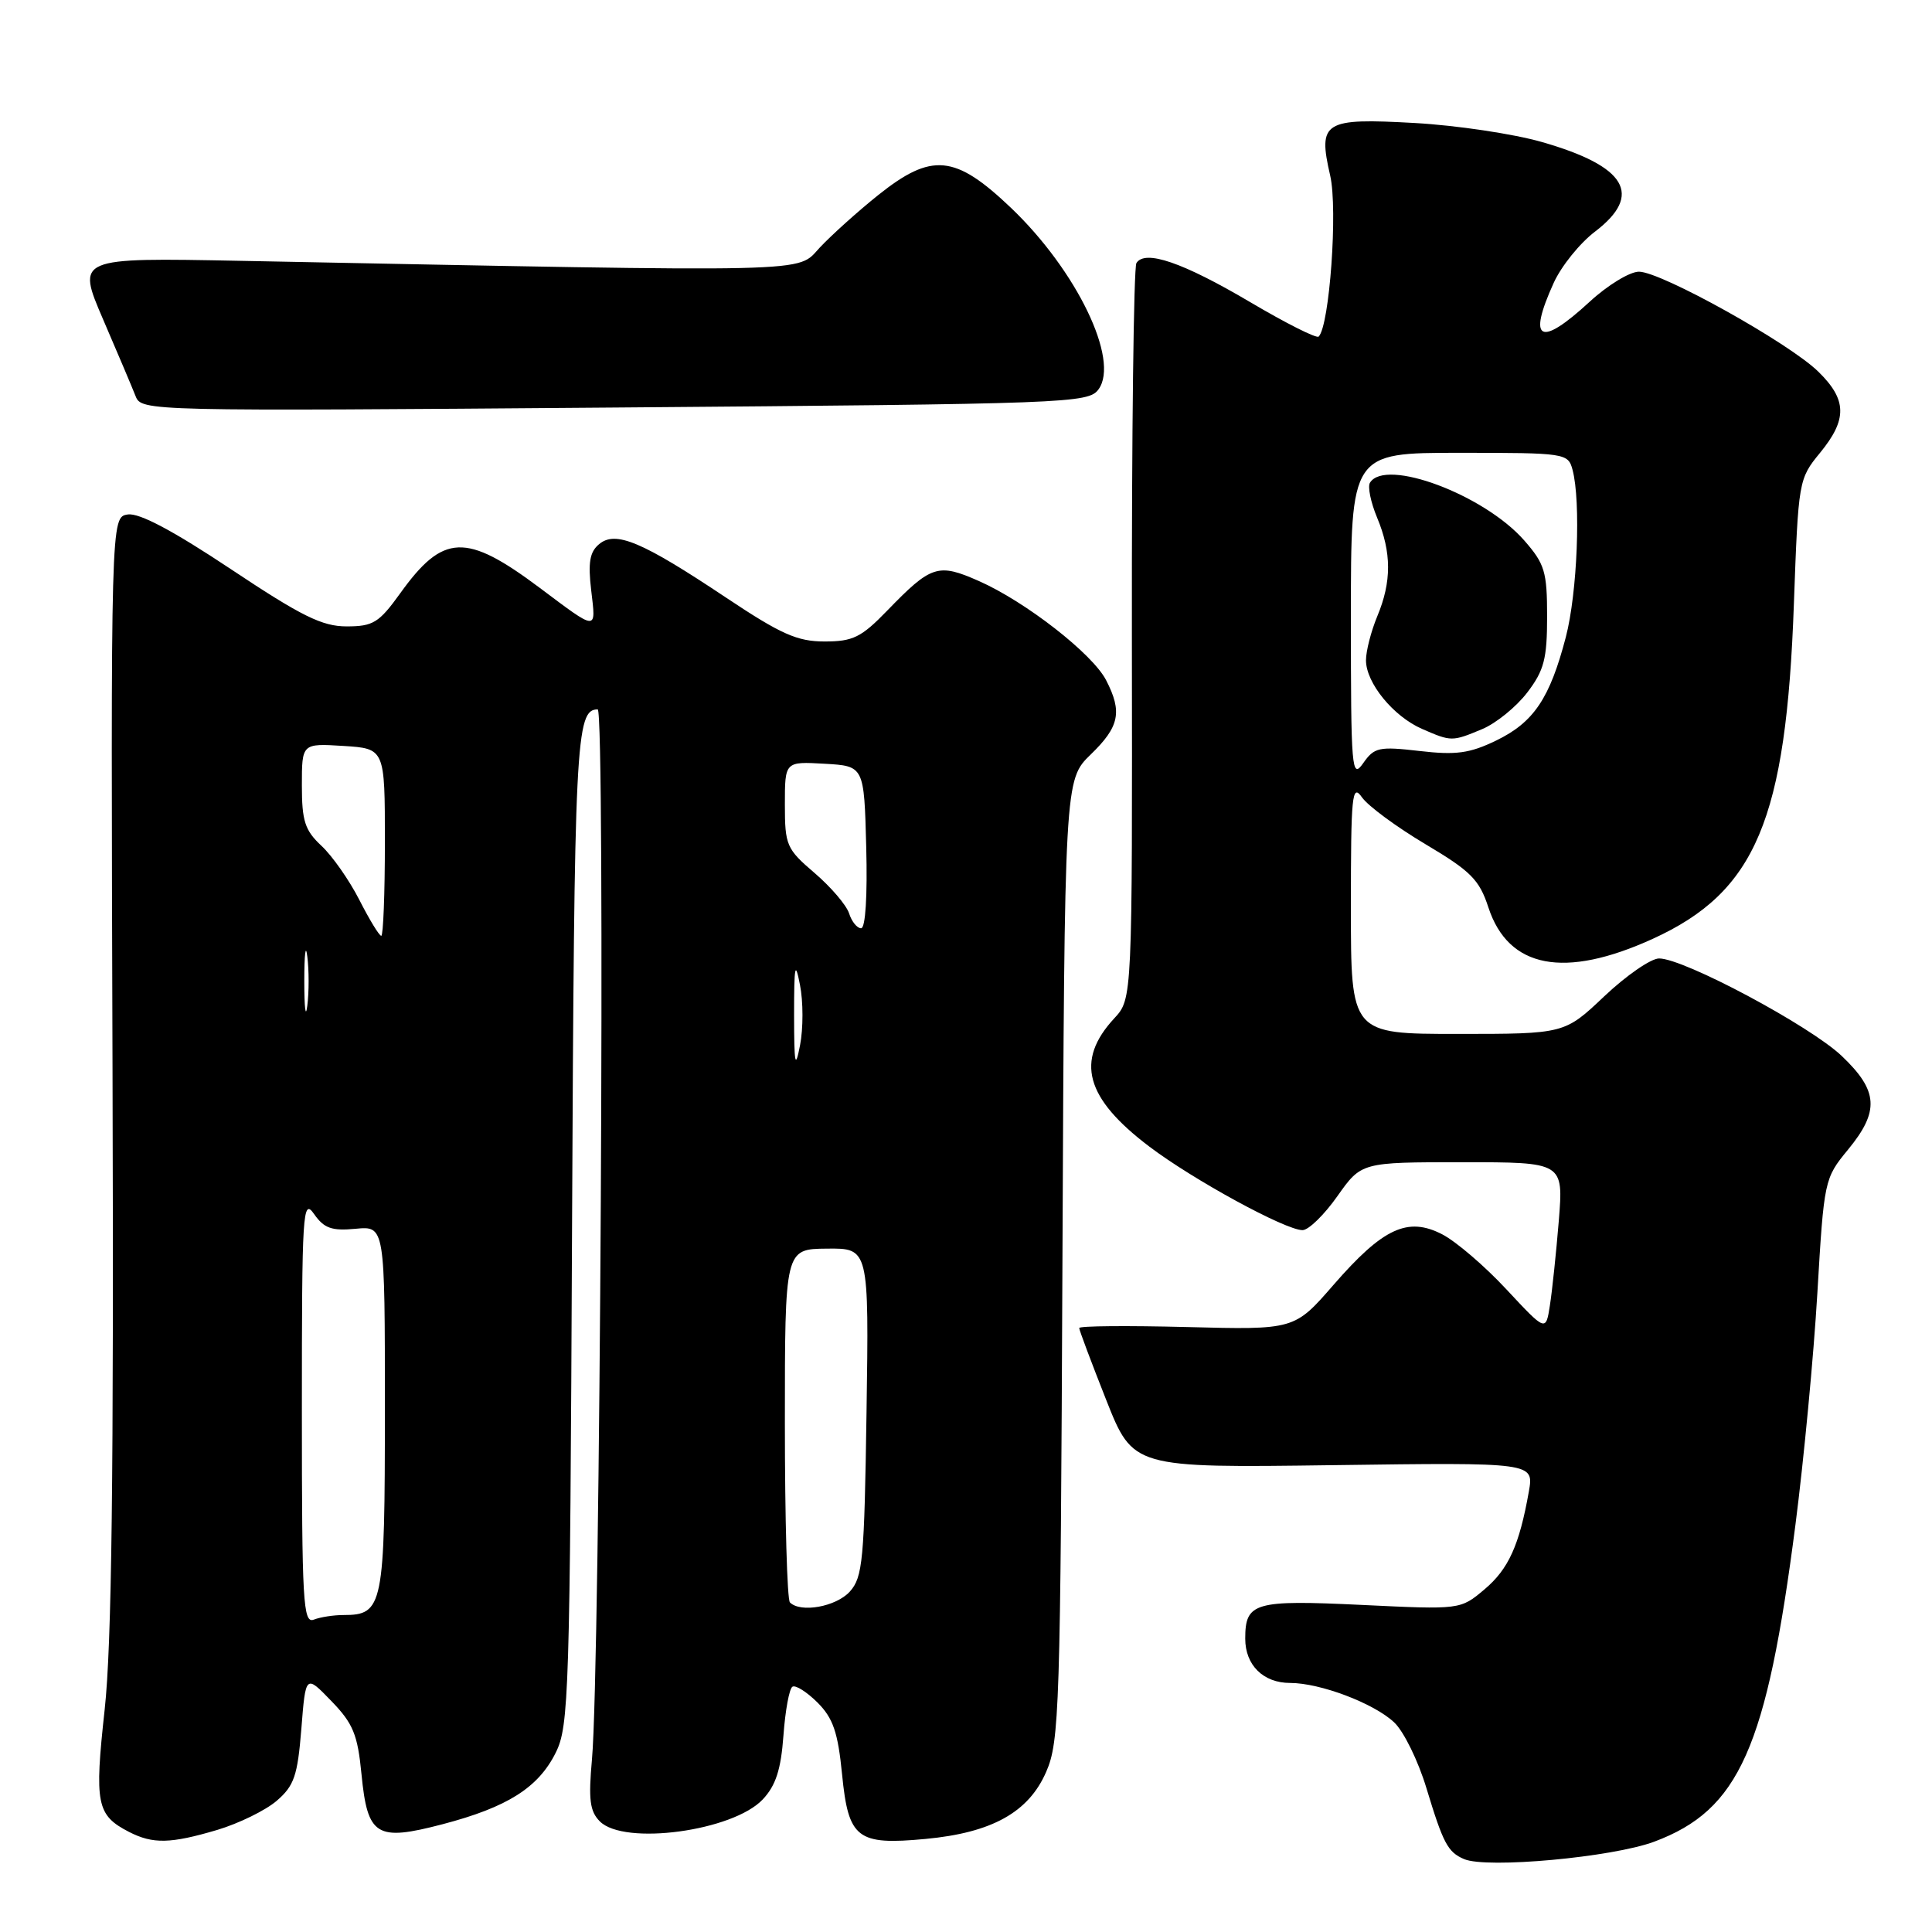 <?xml version="1.0" encoding="UTF-8" standalone="no"?>
<!DOCTYPE svg PUBLIC "-//W3C//DTD SVG 1.1//EN" "http://www.w3.org/Graphics/SVG/1.1/DTD/svg11.dtd" >
<svg xmlns="http://www.w3.org/2000/svg" xmlns:xlink="http://www.w3.org/1999/xlink" version="1.1" viewBox="0 0 256 256">
 <g >
 <path fill="currentColor"
d=" M 219.20 244.03 C 230.46 239.82 234.09 231.65 237.91 202.00 C 239.01 193.47 240.32 179.68 240.81 171.34 C 241.69 156.38 241.74 156.14 244.85 152.36 C 249.07 147.24 248.90 144.54 244.04 139.92 C 239.83 135.92 223.13 127.00 219.84 127.00 C 218.76 127.00 215.50 129.25 212.59 132.00 C 207.31 137.00 207.31 137.00 193.15 137.00 C 179.00 137.00 179.00 137.00 179.00 120.28 C 179.00 105.33 179.15 103.78 180.46 105.64 C 181.26 106.79 185.05 109.58 188.88 111.86 C 194.89 115.43 196.02 116.56 197.22 120.24 C 199.87 128.32 207.29 129.74 219.00 124.40 C 232.66 118.16 236.68 108.64 237.70 80.00 C 238.29 63.72 238.33 63.45 241.15 60.02 C 244.80 55.57 244.75 52.97 240.93 49.24 C 237.05 45.44 220.10 36.00 217.17 36.00 C 215.95 36.00 213.00 37.80 210.62 40.00 C 204.03 46.07 202.37 45.19 205.87 37.49 C 206.87 35.28 209.33 32.22 211.35 30.69 C 217.76 25.80 215.51 22.02 204.28 18.81 C 200.55 17.74 192.99 16.61 187.48 16.30 C 175.38 15.62 174.61 16.10 176.26 23.28 C 177.28 27.74 176.17 43.16 174.73 44.60 C 174.46 44.88 170.37 42.82 165.65 40.03 C 156.72 34.76 151.71 33.04 150.58 34.86 C 150.22 35.45 149.95 57.62 149.98 84.14 C 150.04 132.35 150.04 132.35 147.65 134.93 C 142.44 140.55 143.81 145.52 152.32 151.95 C 158.17 156.37 170.34 163.00 172.59 163.00 C 173.39 163.00 175.47 160.97 177.21 158.50 C 180.39 154.00 180.39 154.00 193.78 154.00 C 207.17 154.00 207.17 154.00 206.55 161.75 C 206.20 166.01 205.67 171.06 205.37 172.97 C 204.83 176.45 204.83 176.45 199.62 170.86 C 196.76 167.78 192.93 164.50 191.11 163.56 C 186.53 161.19 183.26 162.71 176.70 170.25 C 171.52 176.21 171.52 176.21 157.26 175.84 C 149.42 175.64 143.00 175.69 143.00 175.97 C 143.00 176.24 144.61 180.52 146.57 185.48 C 150.14 194.50 150.14 194.50 176.70 194.14 C 203.26 193.78 203.26 193.78 202.58 197.64 C 201.32 204.75 199.89 207.92 196.69 210.61 C 193.51 213.29 193.51 213.29 180.44 212.66 C 166.20 211.98 165.00 212.32 165.00 217.13 C 165.00 220.64 167.39 223.00 170.95 223.00 C 174.93 223.00 182.04 225.69 184.73 228.22 C 186.00 229.40 187.92 233.33 189.01 236.94 C 191.23 244.27 191.84 245.42 194.00 246.34 C 197.01 247.63 213.67 246.10 219.20 244.03 Z  M 28.80 242.47 C 31.64 241.62 35.18 239.89 36.66 238.62 C 38.98 236.62 39.43 235.30 39.93 229.09 C 40.50 221.87 40.50 221.87 43.90 225.39 C 46.79 228.37 47.39 229.83 47.90 235.10 C 48.70 243.30 49.87 244.02 58.64 241.72 C 67.23 239.47 71.34 236.87 73.64 232.23 C 75.39 228.73 75.52 224.44 75.80 162.54 C 76.10 97.91 76.29 94.00 79.20 94.00 C 80.22 94.00 79.53 221.12 78.44 233.10 C 77.96 238.45 78.15 240.01 79.49 241.35 C 82.72 244.58 97.12 242.63 101.07 238.43 C 102.80 236.59 103.48 234.47 103.81 229.97 C 104.05 226.67 104.58 223.76 105.00 223.50 C 105.42 223.24 106.91 224.19 108.33 225.60 C 110.39 227.67 111.03 229.53 111.58 235.12 C 112.42 243.63 113.57 244.52 122.63 243.67 C 131.41 242.85 136.29 240.15 138.62 234.79 C 140.38 230.77 140.52 226.56 140.78 166.92 C 141.06 103.34 141.06 103.34 144.53 99.97 C 148.33 96.29 148.74 94.33 146.56 90.12 C 144.76 86.63 135.89 79.72 129.71 76.99 C 124.29 74.59 123.40 74.88 117.55 80.92 C 114.12 84.46 113.02 85.00 109.26 85.00 C 105.64 85.00 103.48 84.04 96.21 79.19 C 85.06 71.75 81.57 70.28 79.39 72.10 C 78.14 73.13 77.90 74.54 78.34 78.25 C 78.98 83.67 79.24 83.68 71.50 77.88 C 61.73 70.57 58.72 70.69 53.02 78.63 C 50.22 82.52 49.44 83.00 45.93 83.00 C 42.69 83.00 39.97 81.66 30.60 75.42 C 22.97 70.34 18.46 67.94 16.94 68.17 C 14.68 68.50 14.68 68.50 14.91 141.70 C 15.08 195.66 14.81 217.95 13.87 226.52 C 12.50 239.03 12.79 240.52 17.10 242.74 C 20.27 244.36 22.59 244.31 28.80 242.47 Z  M 145.56 51.59 C 148.39 47.71 142.67 35.85 133.96 27.54 C 126.54 20.47 123.46 20.18 116.34 25.87 C 113.68 28.00 110.21 31.12 108.63 32.80 C 105.47 36.17 109.31 36.08 31.82 34.56 C 10.14 34.14 10.14 34.14 13.66 42.32 C 15.60 46.82 17.54 51.40 17.97 52.50 C 18.75 54.48 19.45 54.49 81.46 54.00 C 141.73 53.52 144.22 53.43 145.56 51.59 Z  M 179.00 81.72 C 179.00 60.00 179.00 60.00 193.38 60.00 C 207.45 60.00 207.78 60.05 208.37 62.25 C 209.49 66.45 209.01 78.55 207.48 84.42 C 205.36 92.54 203.23 95.71 198.26 98.12 C 194.73 99.83 192.93 100.07 188.10 99.51 C 182.71 98.89 182.10 99.02 180.62 101.14 C 179.11 103.29 179.00 102.01 179.00 81.72 Z  M 196.40 96.61 C 198.24 95.84 200.92 93.66 202.37 91.76 C 204.60 88.84 205.00 87.30 205.00 81.69 C 205.00 75.74 204.69 74.72 201.96 71.60 C 196.64 65.54 183.57 60.65 181.53 63.96 C 181.20 64.48 181.63 66.56 182.47 68.58 C 184.40 73.20 184.41 77.08 182.50 81.65 C 181.68 83.63 181.00 86.25 181.00 87.49 C 181.00 90.49 184.62 94.92 188.42 96.58 C 192.32 98.28 192.40 98.28 196.40 96.61 Z  M 40.00 186.88 C 40.00 160.47 40.11 158.71 41.62 160.87 C 42.94 162.76 43.96 163.12 47.12 162.82 C 51.00 162.45 51.00 162.45 51.00 186.65 C 51.00 212.86 50.77 214.00 45.51 214.00 C 44.22 214.00 42.45 214.27 41.58 214.61 C 40.16 215.15 40.00 212.31 40.00 186.88 Z  M 104.67 212.33 C 104.30 211.97 104.00 201.28 104.00 188.58 C 104.00 165.50 104.00 165.50 109.57 165.45 C 115.14 165.39 115.14 165.39 114.82 187.09 C 114.53 206.77 114.32 208.99 112.60 210.90 C 110.78 212.90 106.08 213.75 104.67 212.33 Z  M 105.22 134.50 C 105.22 127.91 105.36 127.20 106.00 130.50 C 106.44 132.70 106.44 136.30 106.01 138.50 C 105.37 141.79 105.23 141.09 105.22 134.50 Z  M 40.32 130.00 C 40.32 126.42 40.50 124.96 40.72 126.75 C 40.95 128.54 40.95 131.46 40.72 133.25 C 40.50 135.04 40.32 133.57 40.32 130.00 Z  M 47.62 119.25 C 46.29 116.64 44.03 113.41 42.60 112.08 C 40.40 110.03 40.00 108.79 40.00 104.08 C 40.00 98.50 40.00 98.50 45.50 98.84 C 51.00 99.19 51.00 99.19 51.00 111.59 C 51.00 118.42 50.78 124.00 50.52 124.00 C 50.25 124.00 48.95 121.86 47.62 119.25 Z  M 112.51 121.03 C 112.16 119.94 110.11 117.54 107.94 115.68 C 104.21 112.49 104.00 112.01 104.00 106.60 C 104.00 100.90 104.00 100.90 109.25 101.20 C 114.50 101.50 114.50 101.50 114.78 112.25 C 114.95 118.70 114.68 123.00 114.10 123.00 C 113.57 123.00 112.85 122.11 112.51 121.03 Z "/>
</g>
</svg>